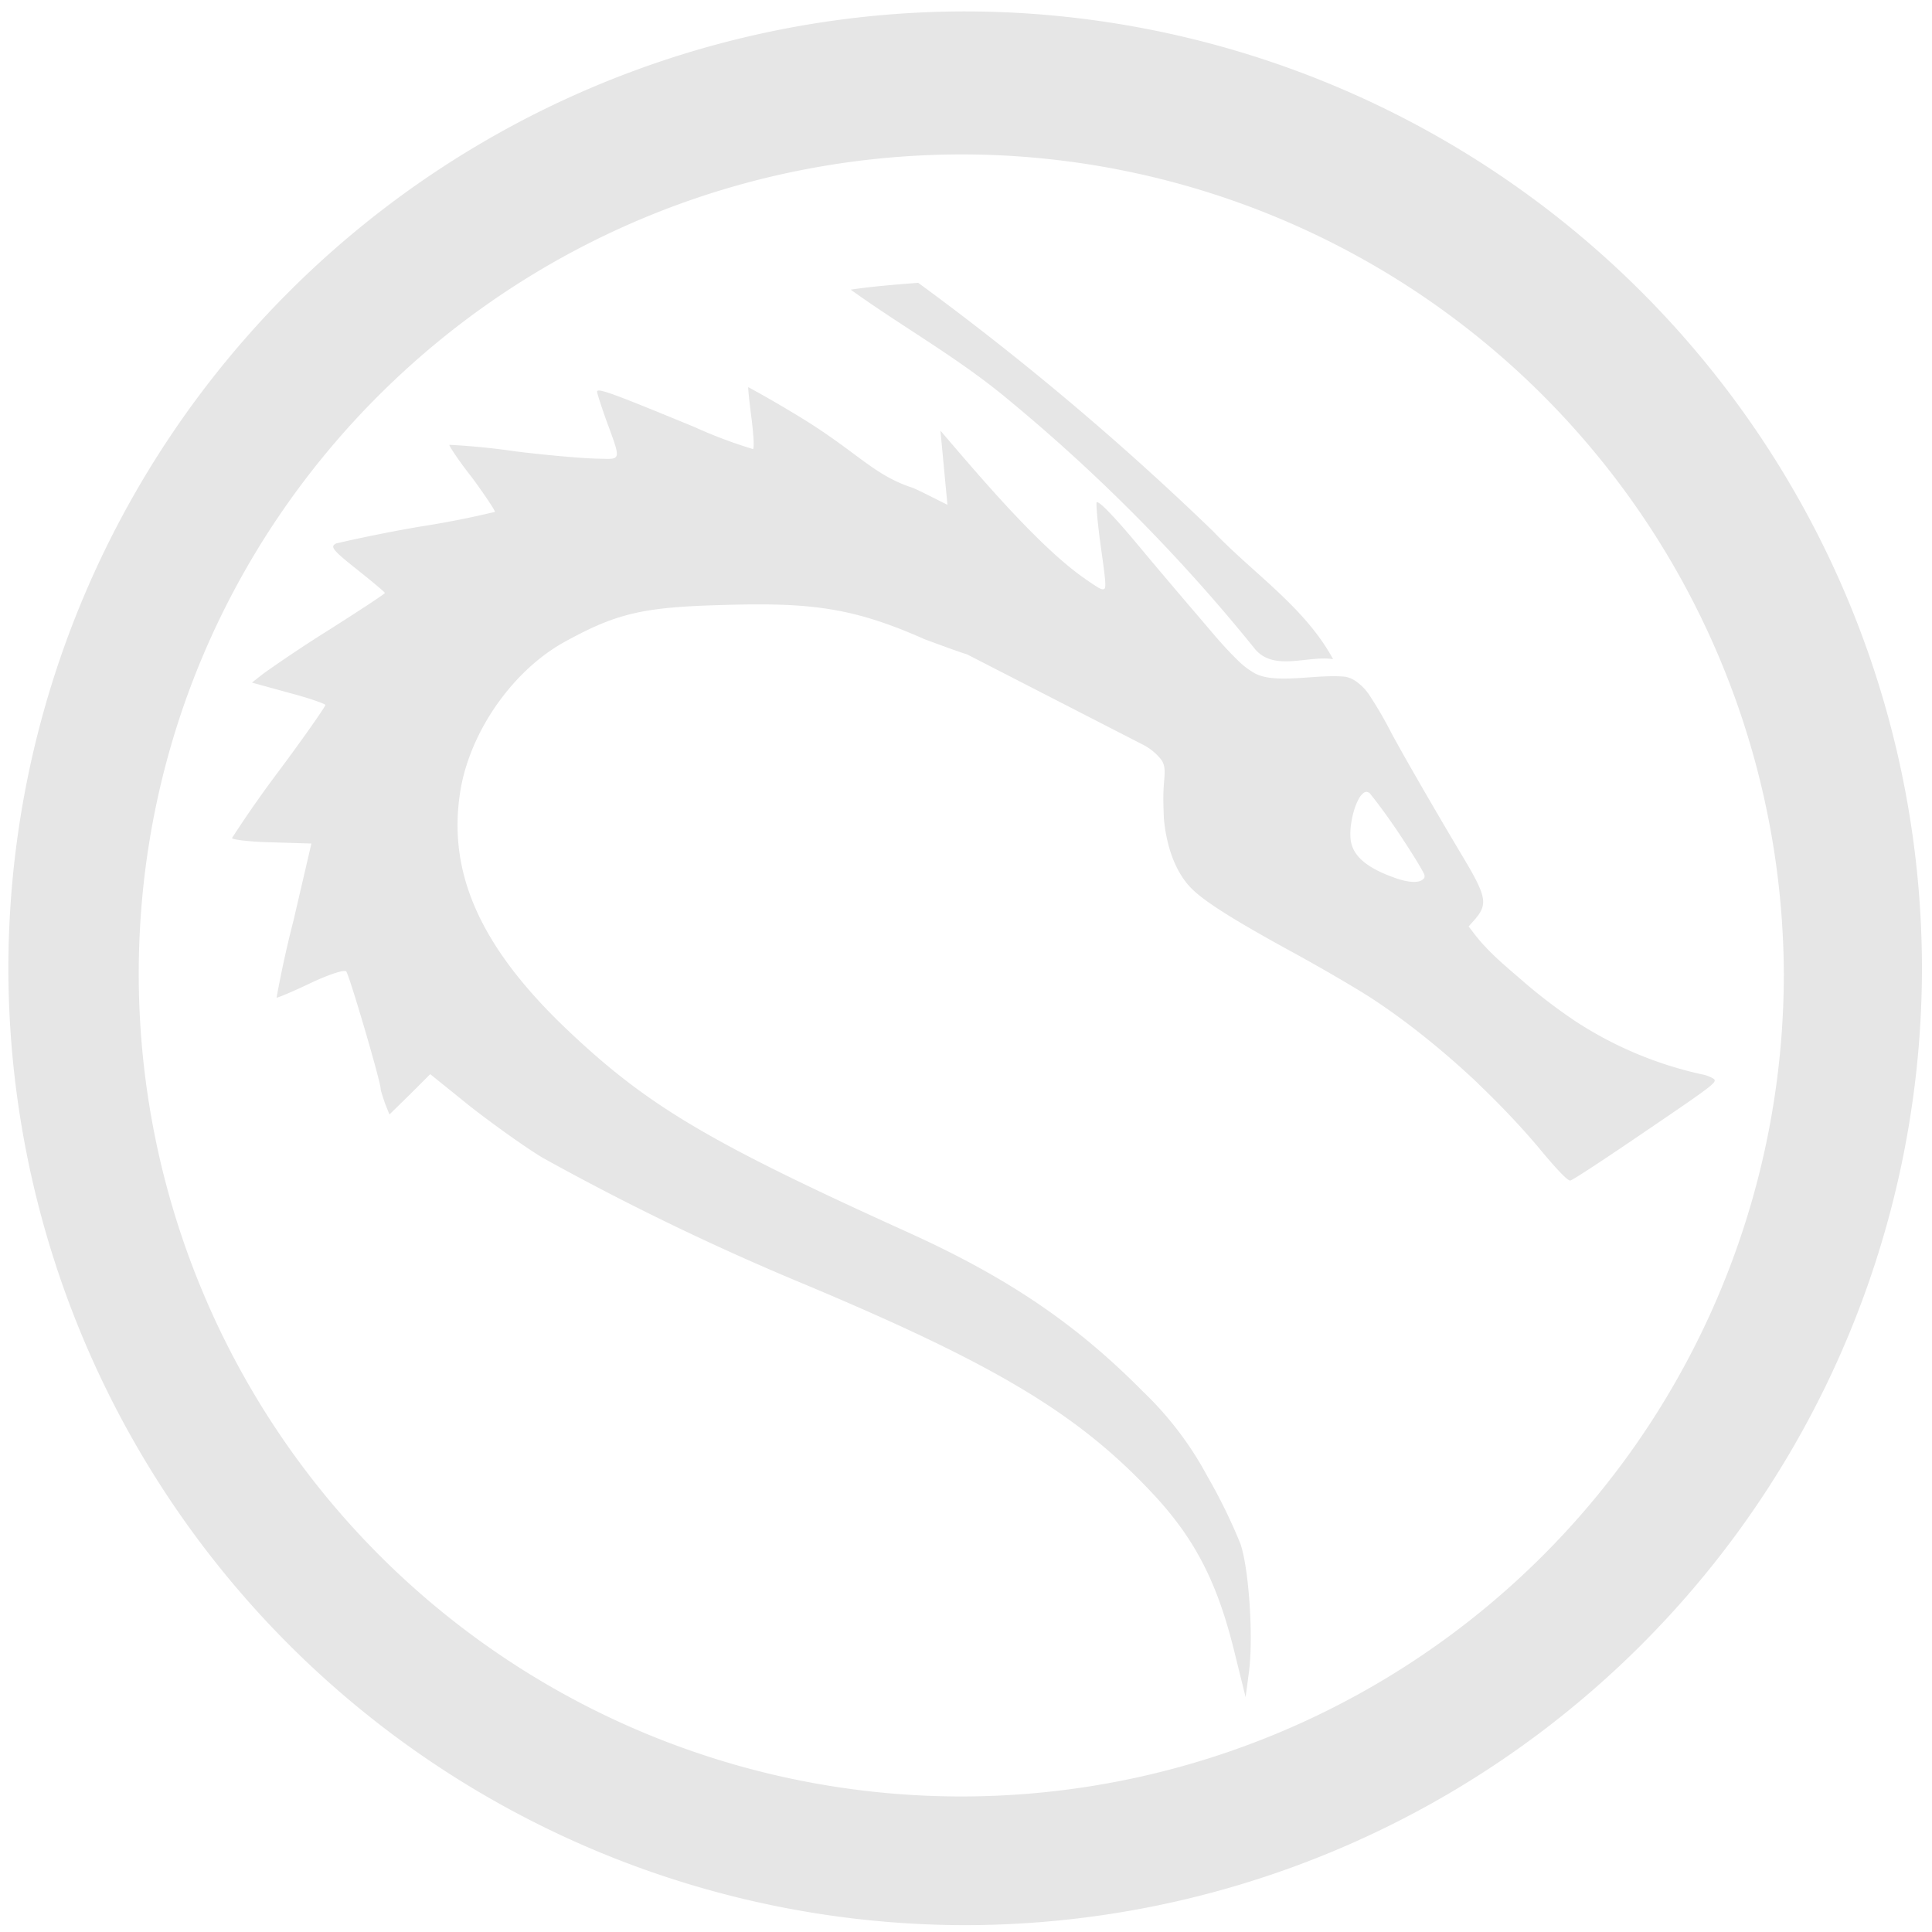 <?xml version="1.0" encoding="UTF-8" standalone="no"?>
<svg
   xmlns:dc="http://purl.org/dc/elements/1.1/"
   xmlns:cc="http://creativecommons.org/ns#"
   xmlns:rdf="http://www.w3.org/1999/02/22-rdf-syntax-ns#"
   xmlns:svg="http://www.w3.org/2000/svg"
   xmlns="http://www.w3.org/2000/svg"
   xmlns:sodipodi="http://sodipodi.sourceforge.net/DTD/sodipodi-0.dtd"
   xmlns:inkscape="http://www.inkscape.org/namespaces/inkscape"
   width="48"
   height="48"
   viewBox="0 0 12.7 12.7"
   version="1.1"
   id="svg4"
   sodipodi:docname="distributor-logo-kali-linux.svg"
   inkscape:version="0.92.5 (2060ec1f9f, 2020-04-08)">
  <defs
     id="defs8" />
  <sodipodi:namedview
     pagecolor="#ffffff"
     bordercolor="#666666"
     borderopacity="1"
     objecttolerance="10"
     gridtolerance="10"
     guidetolerance="10"
     inkscape:pageopacity="0"
     inkscape:pageshadow="2"
     inkscape:window-width="1085"
     inkscape:window-height="480"
     id="namedview6"
     showgrid="false"
     inkscape:zoom="4.9166667"
     inkscape:cx="2.1355932"
     inkscape:cy="24"
     inkscape:window-x="0"
     inkscape:window-y="25"
     inkscape:window-maximized="0"
     inkscape:current-layer="svg4" />
  <path
     d="M 6.34,0.075 A 6.295,6.295 0 0 0 0.055,6.36 6.296,6.296 0 0 0 6.34,12.655 6.295,6.295 0 0 0 12.634,6.36 6.295,6.295 0 0 0 6.34,0.075 Z m -0.011,0.94 a 5.408,5.408 0 0 1 5.397,5.387 5.407,5.407 0 1 1 -10.814,0 c 0,-2.987 2.43,-5.387 5.417,-5.387 z M 6.037,1.859 C 5.887,1.871 5.738,1.882 5.592,1.904 5.924,2.143 6.282,2.343 6.599,2.603 a 11.428,11.428 0 0 1 1.656,1.67 C 8.383,4.413 8.598,4.307 8.763,4.333 8.577,3.99 8.236,3.768 7.973,3.491 A 18.695,18.695 0 0 0 6.037,1.86 Z M 4.919,2.545 c -0.003,0 0.006,0.089 0.02,0.197 0.014,0.11 0.02,0.2 0.011,0.21 A 3.092,3.092 0 0 1 4.565,2.807 c -0.534,-0.22 -0.64,-0.26 -0.64,-0.232 0,0.011 0.026,0.09 0.054,0.17 0.106,0.29 0.11,0.274 -0.045,0.27 -0.072,0 -0.324,-0.02 -0.553,-0.049 A 4.678,4.678 0 0 0 2.954,2.924 c -0.005,0.003 0.06,0.103 0.15,0.217 0.087,0.118 0.154,0.22 0.149,0.224 a 6.16,6.16 0 0 1 -0.5,0.098 9.99,9.99 0 0 0 -0.542,0.109 c -0.044,0.02 -0.025,0.044 0.134,0.17 0.1,0.08 0.185,0.15 0.185,0.156 0,0.006 -0.162,0.112 -0.36,0.238 A 9.03,9.03 0 0 0 1.734,4.426 L 1.656,4.487 1.899,4.554 c 0.13,0.034 0.24,0.073 0.24,0.08 0,0.01 -0.137,0.208 -0.308,0.437 A 7.54,7.54 0 0 0 1.525,5.509 c 0,0.01 0.117,0.025 0.26,0.028 L 2.047,5.545 1.93,6.048 A 7.39,7.39 0 0 0 1.818,6.558 C 1.821,6.561 1.921,6.52 2.038,6.464 2.162,6.405 2.265,6.372 2.276,6.386 c 0.02,0.022 0.226,0.723 0.226,0.77 0,0.011 0.014,0.053 0.028,0.095 L 2.56,7.326 2.694,7.195 2.828,7.061 3.091,7.273 c 0.146,0.114 0.36,0.268 0.477,0.338 0.541,0.3 1.099,0.571 1.67,0.81 1.284,0.536 1.836,0.862 2.33,1.387 0.28,0.296 0.43,0.583 0.542,1.033 l 0.078,0.315 0.022,-0.165 c 0.03,-0.232 0,-0.675 -0.055,-0.84 A 3.57,3.57 0 0 0 7.937,9.705 2.224,2.224 0 0 0 7.512,9.146 C 7.077,8.706 6.631,8.403 5.989,8.11 4.649,7.504 4.252,7.267 3.719,6.76 3.149,6.215 2.935,5.724 3.029,5.182 3.099,4.792 3.382,4.395 3.725,4.212 4.06,4.029 4.235,3.991 4.749,3.977 5.319,3.96 5.601,3.99 6.078,4.202 6.315,4.29 6.343,4.297 6.356,4.301 L 7.503,4.89 A 0.37,0.37 0 0 1 7.628,4.987 C 7.666,5.032 7.656,5.084 7.65,5.166 7.645,5.237 7.648,5.312 7.651,5.383 c 0.018,0.195 0.083,0.361 0.184,0.46 0.087,0.086 0.28,0.208 0.672,0.422 0.19,0.104 0.426,0.242 0.524,0.307 0.23,0.152 0.467,0.344 0.685,0.55 v 0.001 c 0.149,0.142 0.299,0.3 0.42,0.447 0.103,0.123 0.172,0.195 0.187,0.19 0.017,-0.004 0.2,-0.124 0.415,-0.27 0.529,-0.359 0.549,-0.374 0.529,-0.397 A 0.222,0.222 0 0 0 11.191,7.063 2.494,2.494 0 0 1 10.356,6.713 3.57,3.57 0 0 1 10.031,6.467 C 9.917,6.367 9.802,6.277 9.704,6.155 L 9.654,6.09 9.686,6.054 C 9.782,5.948 9.775,5.899 9.623,5.644 9.423,5.309 9.227,4.968 9.145,4.816 A 2.57,2.57 0 0 0 8.998,4.564 0.331,0.331 0 0 0 8.922,4.485 0.183,0.183 0 0 0 8.846,4.449 C 8.664,4.428 8.396,4.499 8.254,4.429 A 0.516,0.516 0 0 1 8.134,4.338 C 8.042,4.249 7.954,4.141 7.883,4.058 A 48.045,48.045 0 0 1 7.5,3.606 C 7.351,3.426 7.242,3.309 7.215,3.302 7.209,3.3 7.209,3.299 7.208,3.308 7.206,3.334 7.216,3.444 7.233,3.57 7.256,3.737 7.269,3.822 7.265,3.857 7.263,3.867 7.263,3.869 7.257,3.872 7.24,3.881 7.204,3.853 7.134,3.806 L 7.13,3.802 H 7.129 C 6.819,3.588 6.394,3.077 6.182,2.831 L 6.228,3.318 C 6.151,3.281 6.072,3.238 6.001,3.207 5.733,3.121 5.628,2.96 5.215,2.715 A 7.294,7.294 0 0 0 4.919,2.545 Z m 4.061,2.66 c 0.007,0 0.013,0.003 0.022,0.007 C 9.07,5.296 9.139,5.393 9.188,5.466 9.284,5.609 9.362,5.738 9.364,5.753 9.366,5.773 9.359,5.775 9.356,5.778 9.331,5.806 9.259,5.804 9.162,5.768 8.995,5.708 8.906,5.637 8.883,5.544 8.859,5.446 8.906,5.26 8.959,5.216 8.967,5.209 8.974,5.206 8.98,5.206 Z"
     id="path2"
     inkscape:connector-curvature="0"
     style="fill:#e6e6e6" />
</svg>
